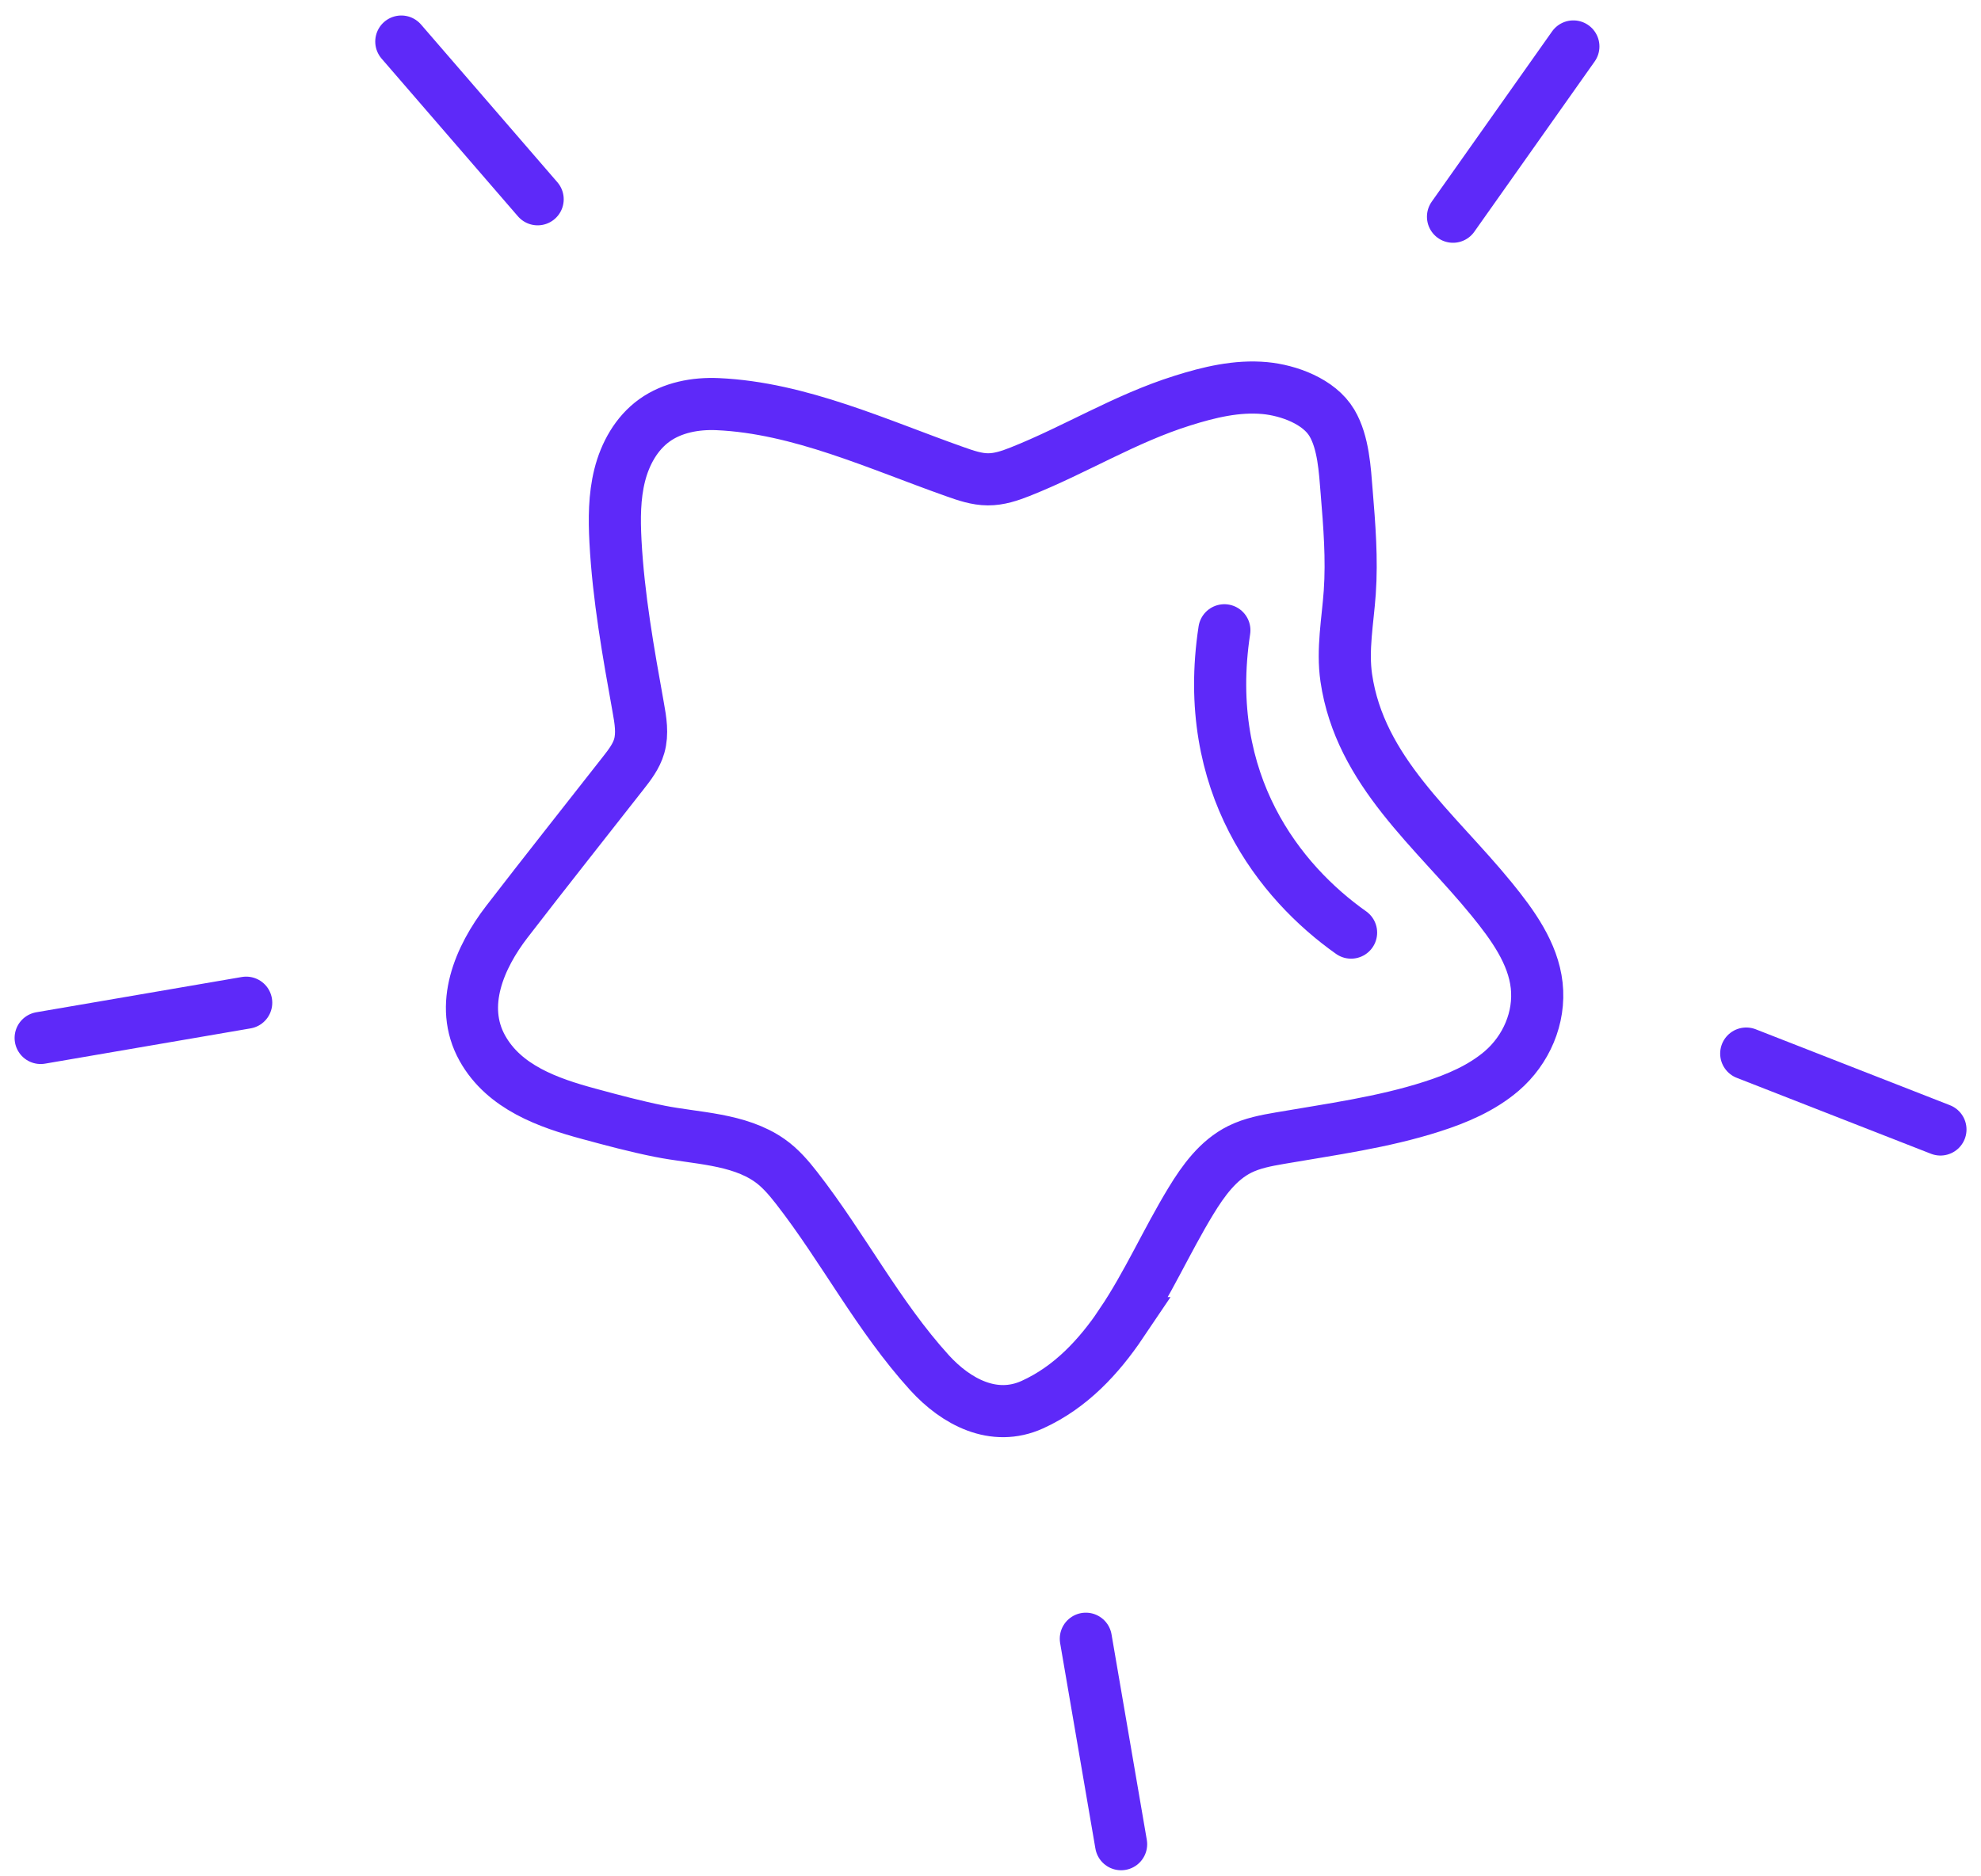 <svg xmlns="http://www.w3.org/2000/svg" width="57" height="54" viewBox="0 0 57 54" fill="none"><path class="star" d="M35.229 18.139C34.553 22.559 36.833 25.396 38.875 26.84M32.267 38.08C33.02 36.962 33.564 35.719 34.264 34.568C34.624 33.976 35.051 33.386 35.673 33.077C36.031 32.899 36.431 32.824 36.826 32.756C38.296 32.502 39.786 32.303 41.205 31.847C41.925 31.617 42.636 31.313 43.209 30.823C43.913 30.218 44.318 29.292 44.216 28.361C44.114 27.431 43.521 26.614 42.919 25.875C41.294 23.879 39.132 22.2 38.737 19.51C38.618 18.695 38.779 17.871 38.837 17.051C38.905 16.088 38.827 15.12 38.748 14.156C38.697 13.526 38.656 12.733 38.325 12.174C37.957 11.55 37.075 11.233 36.395 11.169C35.591 11.094 34.788 11.288 34.021 11.53C32.372 12.047 30.942 12.945 29.354 13.575C29.056 13.693 28.747 13.797 28.425 13.795C28.1 13.794 27.784 13.684 27.477 13.575C25.275 12.798 23.008 11.737 20.652 11.631C20.012 11.602 19.347 11.727 18.831 12.097C18.312 12.469 17.986 13.059 17.831 13.676C17.676 14.293 17.676 14.938 17.709 15.575C17.794 17.182 18.079 18.773 18.364 20.359C18.431 20.729 18.496 21.114 18.392 21.473C18.307 21.769 18.113 22.019 17.922 22.262C16.809 23.684 15.685 25.099 14.582 26.531C13.805 27.541 13.19 28.931 13.879 30.167C14.507 31.292 15.77 31.739 16.942 32.055C17.616 32.238 18.291 32.419 18.975 32.556C20.021 32.766 21.241 32.762 22.146 33.397C22.451 33.611 22.694 33.897 22.922 34.189C24.265 35.913 25.267 37.878 26.743 39.503C27.51 40.347 28.597 40.926 29.702 40.426C30.807 39.926 31.621 39.043 32.27 38.08L32.267 38.08Z" stroke="#5E29F9" stroke-width="1.5" stroke-miterlimit="10" stroke-linecap="round" style="opacity: 1; translate: none; rotate: none; scale: none; transform-origin: 0px 0px;" data-svg-origin="28.905773162841797 25.882349967956543" transform="matrix(1,0,0,1,0,0)"></path><path class="lines" d="M50.245 30.321L55.833 32.506M31.243 47.162L32.258 53.075M7.084 28.857L1.17 29.872M15.47 5.735L11.547 1.196M41.808 6.237L45.271 1.337" stroke="#5E29F9" stroke-width="1.5" stroke-miterlimit="10" stroke-linecap="round" style="opacity: 1; translate: none; rotate: none; scale: none; transform-origin: 0px 0px;" data-svg-origin="28.501754641532898 27.135440230369568" transform="matrix(1,0,0,1,0,0)"></path></svg>